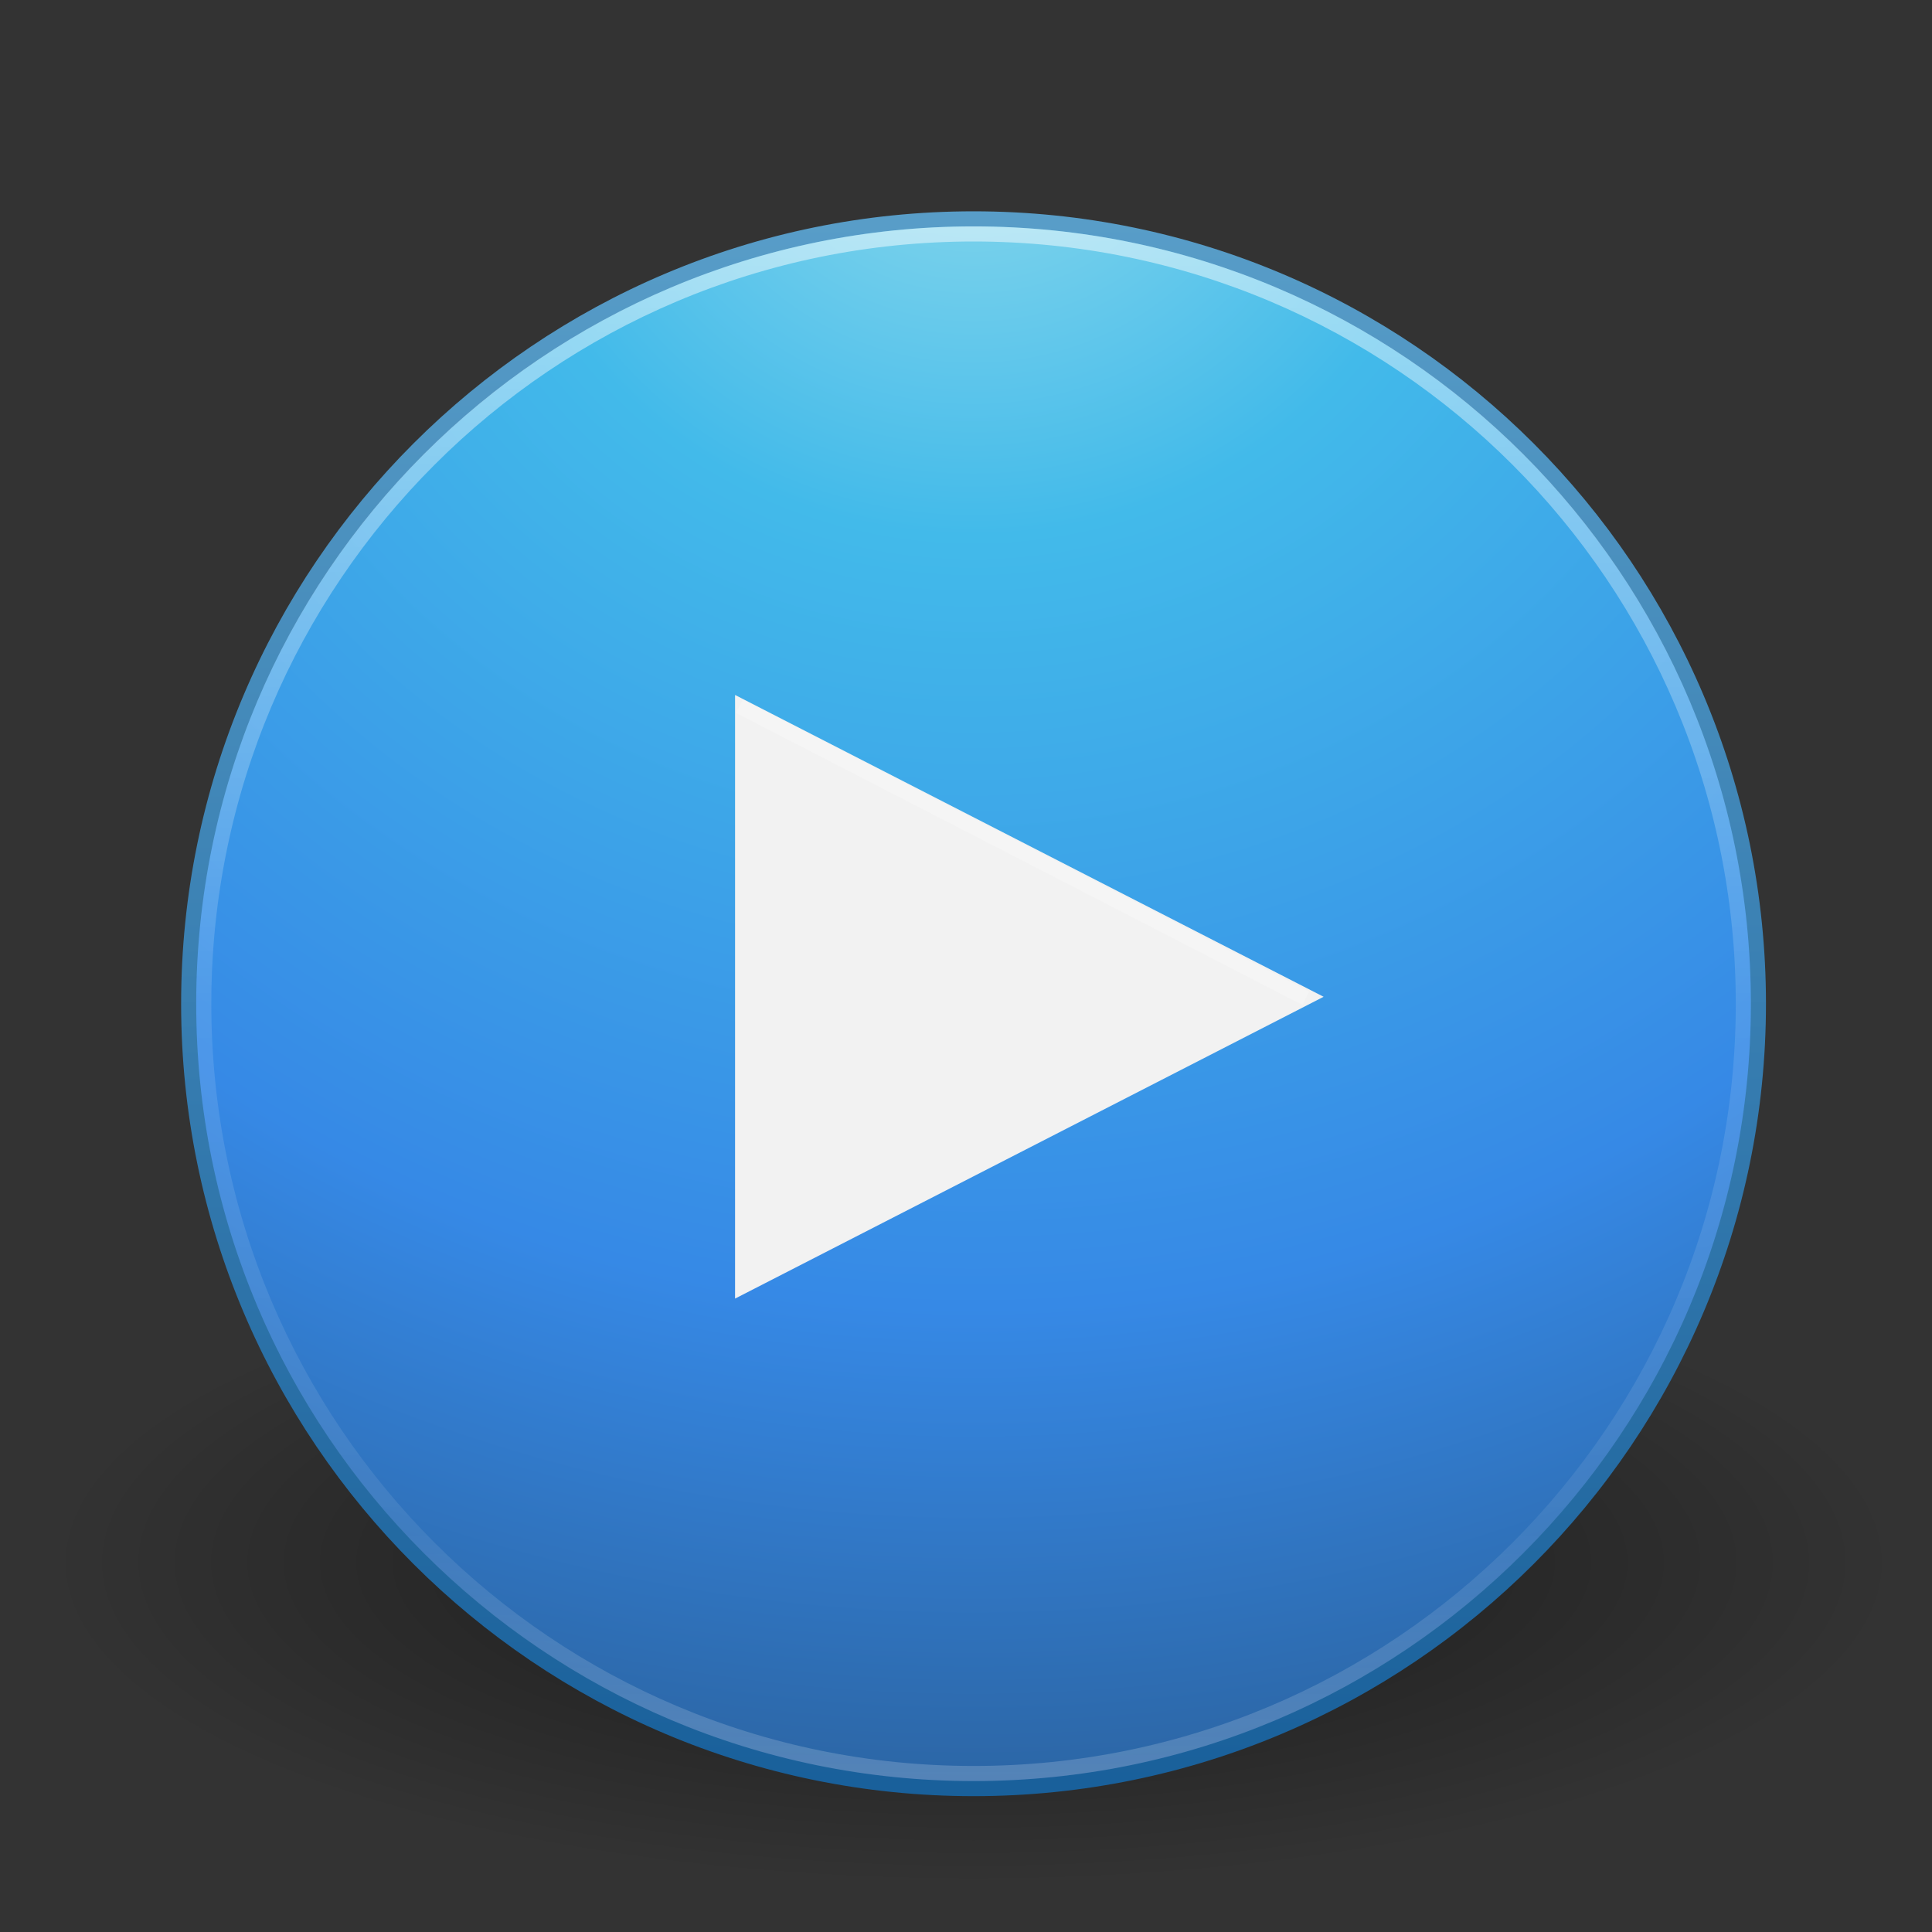 <?xml version="1.0" encoding="UTF-8" standalone="no"?>
<!-- Created with Inkscape (http://www.inkscape.org/) -->

<svg
   xmlns:dc="http://purl.org/dc/elements/1.1/"
   xmlns:cc="http://creativecommons.org/ns#"
   xmlns:rdf="http://www.w3.org/1999/02/22-rdf-syntax-ns#"
   xmlns:svg="http://www.w3.org/2000/svg"
   xmlns="http://www.w3.org/2000/svg"
   xmlns:xlink="http://www.w3.org/1999/xlink"
   xmlns:sodipodi="http://sodipodi.sourceforge.net/DTD/sodipodi-0.dtd"
   xmlns:inkscape="http://www.inkscape.org/namespaces/inkscape"
   width="128"
   height="128"
   id="svg4190"
   version="1.1"
   inkscape:version="0.48.3.1 r9886"
   sodipodi:docname="gtk-info.svg">
  <rect width="100%" height="100%" fill="#333333" stroke="none"/>
  <defs
     id="defs4192">
    <linearGradient
       y2="27.727"
       x2="69.312"
       y1="21.319"
       x1="69.312"
       gradientUnits="userSpaceOnUse"
       id="linearGradient4098"
       xlink:href="#linearGradient4072-8"
       inkscape:collect="always"
       gradientTransform="translate(0,3)" />
    <linearGradient
       inkscape:collect="always"
       id="linearGradient4072-8">
      <stop
         style="stop-color:#000000;stop-opacity:1;"
         offset="0"
         id="stop4074-2" />
      <stop
         style="stop-color:#000000;stop-opacity:0;"
         offset="1"
         id="stop4076-2" />
    </linearGradient>
    <linearGradient
       inkscape:collect="always"
       xlink:href="#linearGradient4062"
       id="linearGradient4068"
       x1="72.459"
       y1="-37.889"
       x2="72.459"
       y2="-24.792"
       gradientUnits="userSpaceOnUse"
       gradientTransform="translate(0,3)" />
    <linearGradient
       inkscape:collect="always"
       id="linearGradient4062">
      <stop
         style="stop-color:#000000;stop-opacity:1;"
         offset="0"
         id="stop4064" />
      <stop
         style="stop-color:#000000;stop-opacity:0;"
         offset="1"
         id="stop4066" />
    </linearGradient>
    <linearGradient
       inkscape:collect="always"
       xlink:href="#linearGradient4072"
       id="linearGradient4081"
       gradientUnits="userSpaceOnUse"
       x1="69.312"
       y1="-15.79"
       x2="69.312"
       y2="33.987"
       gradientTransform="translate(0,3)" />
    <linearGradient
       inkscape:collect="always"
       id="linearGradient4072">
      <stop
         style="stop-color:#000000;stop-opacity:1;"
         offset="0"
         id="stop4074" />
      <stop
         style="stop-color:#000000;stop-opacity:0;"
         offset="1"
         id="stop4076" />
    </linearGradient>
    <linearGradient
       inkscape:collect="always"
       xlink:href="#linearGradient4072"
       id="linearGradient4121"
       gradientUnits="userSpaceOnUse"
       x1="60.949"
       y1="-5.801"
       x2="60.949"
       y2="34.548"
       gradientTransform="translate(0,3)" />
    <linearGradient
       inkscape:collect="always"
       xlink:href="#linearGradient3707-319-631-407-324-3-8"
       id="linearGradient4038"
       x1="63.946"
       y1="51.638"
       x2="63.946"
       y2="-53.386"
       gradientUnits="userSpaceOnUse"
       gradientTransform="translate(0,3)" />
    <linearGradient
       id="linearGradient3707-319-631-407-324-3-8">
      <stop
         offset="0"
         style="stop-color:#185f9a;stop-opacity:1;"
         id="stop3760-7-3" />
      <stop
         offset="1"
         style="stop-color:#599ec9;stop-opacity:1;"
         id="stop3762-8-4" />
    </linearGradient>
    <linearGradient
       inkscape:collect="always"
       xlink:href="#linearGradient4011"
       id="linearGradient3090"
       gradientUnits="userSpaceOnUse"
       gradientTransform="matrix(2.757,0,0,2.757,-133.252,-67.404)"
       x1="71.204"
       y1="6.238"
       x2="71.204"
       y2="44.341" />
    <linearGradient
       id="linearGradient4011">
      <stop
         offset="0"
         style="stop-color:#ffffff;stop-opacity:1;"
         id="stop4013" />
      <stop
         id="stop4015"
         style="stop-color:#ffffff;stop-opacity:0.235;"
         offset="0.508" />
      <stop
         offset="0.835"
         style="stop-color:#ffffff;stop-opacity:0.157;"
         id="stop4017" />
      <stop
         offset="1"
         style="stop-color:#ffffff;stop-opacity:0.392;"
         id="stop4019" />
    </linearGradient>
    <radialGradient
       inkscape:collect="always"
       xlink:href="#linearGradient2867-449-88-871-390-598-476-591-434-148-57-177-3-8"
       id="radialGradient3093"
       gradientUnits="userSpaceOnUse"
       gradientTransform="matrix(0,5.773,-6.107,-1.5713253e-7,116.104,-92.02)"
       cx="5.763"
       cy="8.45"
       fx="5.763"
       fy="8.45"
       r="20" />
    <linearGradient
       id="linearGradient2867-449-88-871-390-598-476-591-434-148-57-177-3-8">
      <stop
         offset="0"
         style="stop-color:#90dbec;stop-opacity:1;"
         id="stop3750-8-9" />
      <stop
         offset="0.262"
         style="stop-color:#42baea;stop-opacity:1;"
         id="stop3752-3-2" />
      <stop
         offset="0.705"
         style="stop-color:#3689e6;stop-opacity:1;"
         id="stop3754-7-2" />
      <stop
         offset="1"
         style="stop-color:#2b63a0;stop-opacity:1;"
         id="stop3756-9-3" />
    </linearGradient>
    <linearGradient
       inkscape:collect="always"
       xlink:href="#linearGradient3707-319-631-407-324-3-8"
       id="linearGradient3095"
       gradientUnits="userSpaceOnUse"
       gradientTransform="matrix(2.667,0,0,2.667,0.494,-61.506)"
       x1="24"
       y1="44"
       x2="24"
       y2="3.899" />
    <linearGradient
       id="linearGradient8838">
      <stop
         id="stop8840"
         style="stop-color:#000000;stop-opacity:1"
         offset="0" />
      <stop
         id="stop8842"
         style="stop-color:#000000;stop-opacity:0"
         offset="1" />
    </linearGradient>
    <radialGradient
       r="10.625"
       fy="4.625"
       fx="62.625"
       cy="4.625"
       cx="62.625"
       gradientTransform="matrix(5.775,0,0,2.009,-297.144,30.223)"
       gradientUnits="userSpaceOnUse"
       id="radialGradient4188"
       xlink:href="#linearGradient8838"
       inkscape:collect="always" />
    <linearGradient
       id="linearGradient2264">
      <stop
         id="stop2266"
         offset="0"
         style="stop-color:#d7e866;stop-opacity:1;" />
      <stop
         id="stop2268"
         offset="1"
         style="stop-color:#8cab2a;stop-opacity:1;" />
    </linearGradient>
  </defs>
  <sodipodi:namedview
     id="base"
     pagecolor="#ffffff"
     bordercolor="#666666"
     borderopacity="1.0"
     inkscape:pageopacity="0.0"
     inkscape:pageshadow="2"
     inkscape:zoom="2.6295533"
     inkscape:cx="64"
     inkscape:cy="66.823529"
     inkscape:current-layer="layer1-8"
     showgrid="true"
     inkscape:document-units="px"
     inkscape:grid-bbox="true"
     inkscape:window-width="1280"
     inkscape:window-height="750"
     inkscape:window-x="0"
     inkscape:window-y="28"
     inkscape:window-maximized="1" />
  <g
     id="layer1"
     inkscape:label="Layer 1"
     inkscape:groupmode="layer"
     transform="translate(0,64)">
    <path
       inkscape:connector-curvature="0"
       d="m 125.879,39.513 c 0,11.786 -27.472,21.341 -61.36,21.341 -33.888,0 -61.36,-9.555 -61.36,-21.341 0,-11.786 27.472,-21.341 61.36,-21.341 33.888,0 61.36,9.555 61.36,21.341 l 0,0 z"
       id="path8836"
       style="opacity:0.5;fill:url(#radialGradient4188);fill-opacity:1;fill-rule:evenodd;stroke:none;stroke-width:1;marker:none;visibility:visible;display:inline;overflow:visible" />
    <path
       inkscape:connector-curvature="0"
       style="color:#000000;fill:url(#radialGradient3093);fill-opacity:1;fill-rule:nonzero;stroke:url(#linearGradient3095);stroke-width:1;stroke-linecap:round;stroke-linejoin:round;stroke-miterlimit:4;stroke-opacity:1;stroke-dasharray:none;stroke-dashoffset:0;marker:none;visibility:visible;display:inline;overflow:visible;enable-background:accumulate"
       id="path2555-7"
       d="M 64.5,-49.5 C 35.808,-49.5 12.5,-26.192 12.5,2.5 12.5,31.192 35.808,54.5 64.5,54.5 93.192,54.5 116.5,31.192 116.5,2.5 116.5,-26.192 93.192,-49.5 64.5,-49.5 z" />
    <path
       inkscape:connector-curvature="0"
       style="opacity:0.5;color:#000000;fill:none;stroke:url(#linearGradient3090);stroke-width:1;stroke-linecap:round;stroke-linejoin:round;stroke-miterlimit:4;stroke-opacity:1;stroke-dasharray:none;stroke-dashoffset:0;marker:none;visibility:visible;display:inline;overflow:visible;enable-background:accumulate"
       id="path8655-6"
       d="M 115.5,2.498 C 115.5,30.666 92.665,53.5 64.501,53.5 36.334,53.5 13.5,30.665 13.5,2.498 13.5,-25.668 36.334,-48.5 64.501,-48.5 92.665,-48.5 115.5,-25.668 115.5,2.498 l 0,0 z" />
    <g
       inkscape:label="Layer 1"
       id="layer1-8"
       transform="translate(38.196,-38.46)">
      <path
         inkscape:r_cy="true"
         inkscape:r_cx="true"
         style="fill:#f2f2f2;fill-opacity:1;fill-rule:evenodd;stroke:none;stroke-width:1.007;marker:none;visibility:visible;display:inline;overflow:visible"
         d="m 10.504,60.496 0,-39.993 38.993,19.996 -38.993,19.996 z"
         id="path3375"
         sodipodi:nodetypes="cccc"
         inkscape:connector-curvature="0" />
      <path
         inkscape:r_cy="true"
         inkscape:r_cx="true"
         style="opacity:0.2;fill:none;stroke:#ffffff;stroke-width:1.007;stroke-linecap:round;stroke-linejoin:miter;stroke-miterlimit:4;stroke-opacity:1;stroke-dasharray:none;stroke-dashoffset:0;marker:none;visibility:visible;display:inline;overflow:visible"
         d="M 10.788,21.246 48.324,40.599 10.788,21.246 z"
         id="path2294"
         sodipodi:nodetypes="ccc"
         inkscape:connector-curvature="0" />
    </g>
  </g>
</svg>
